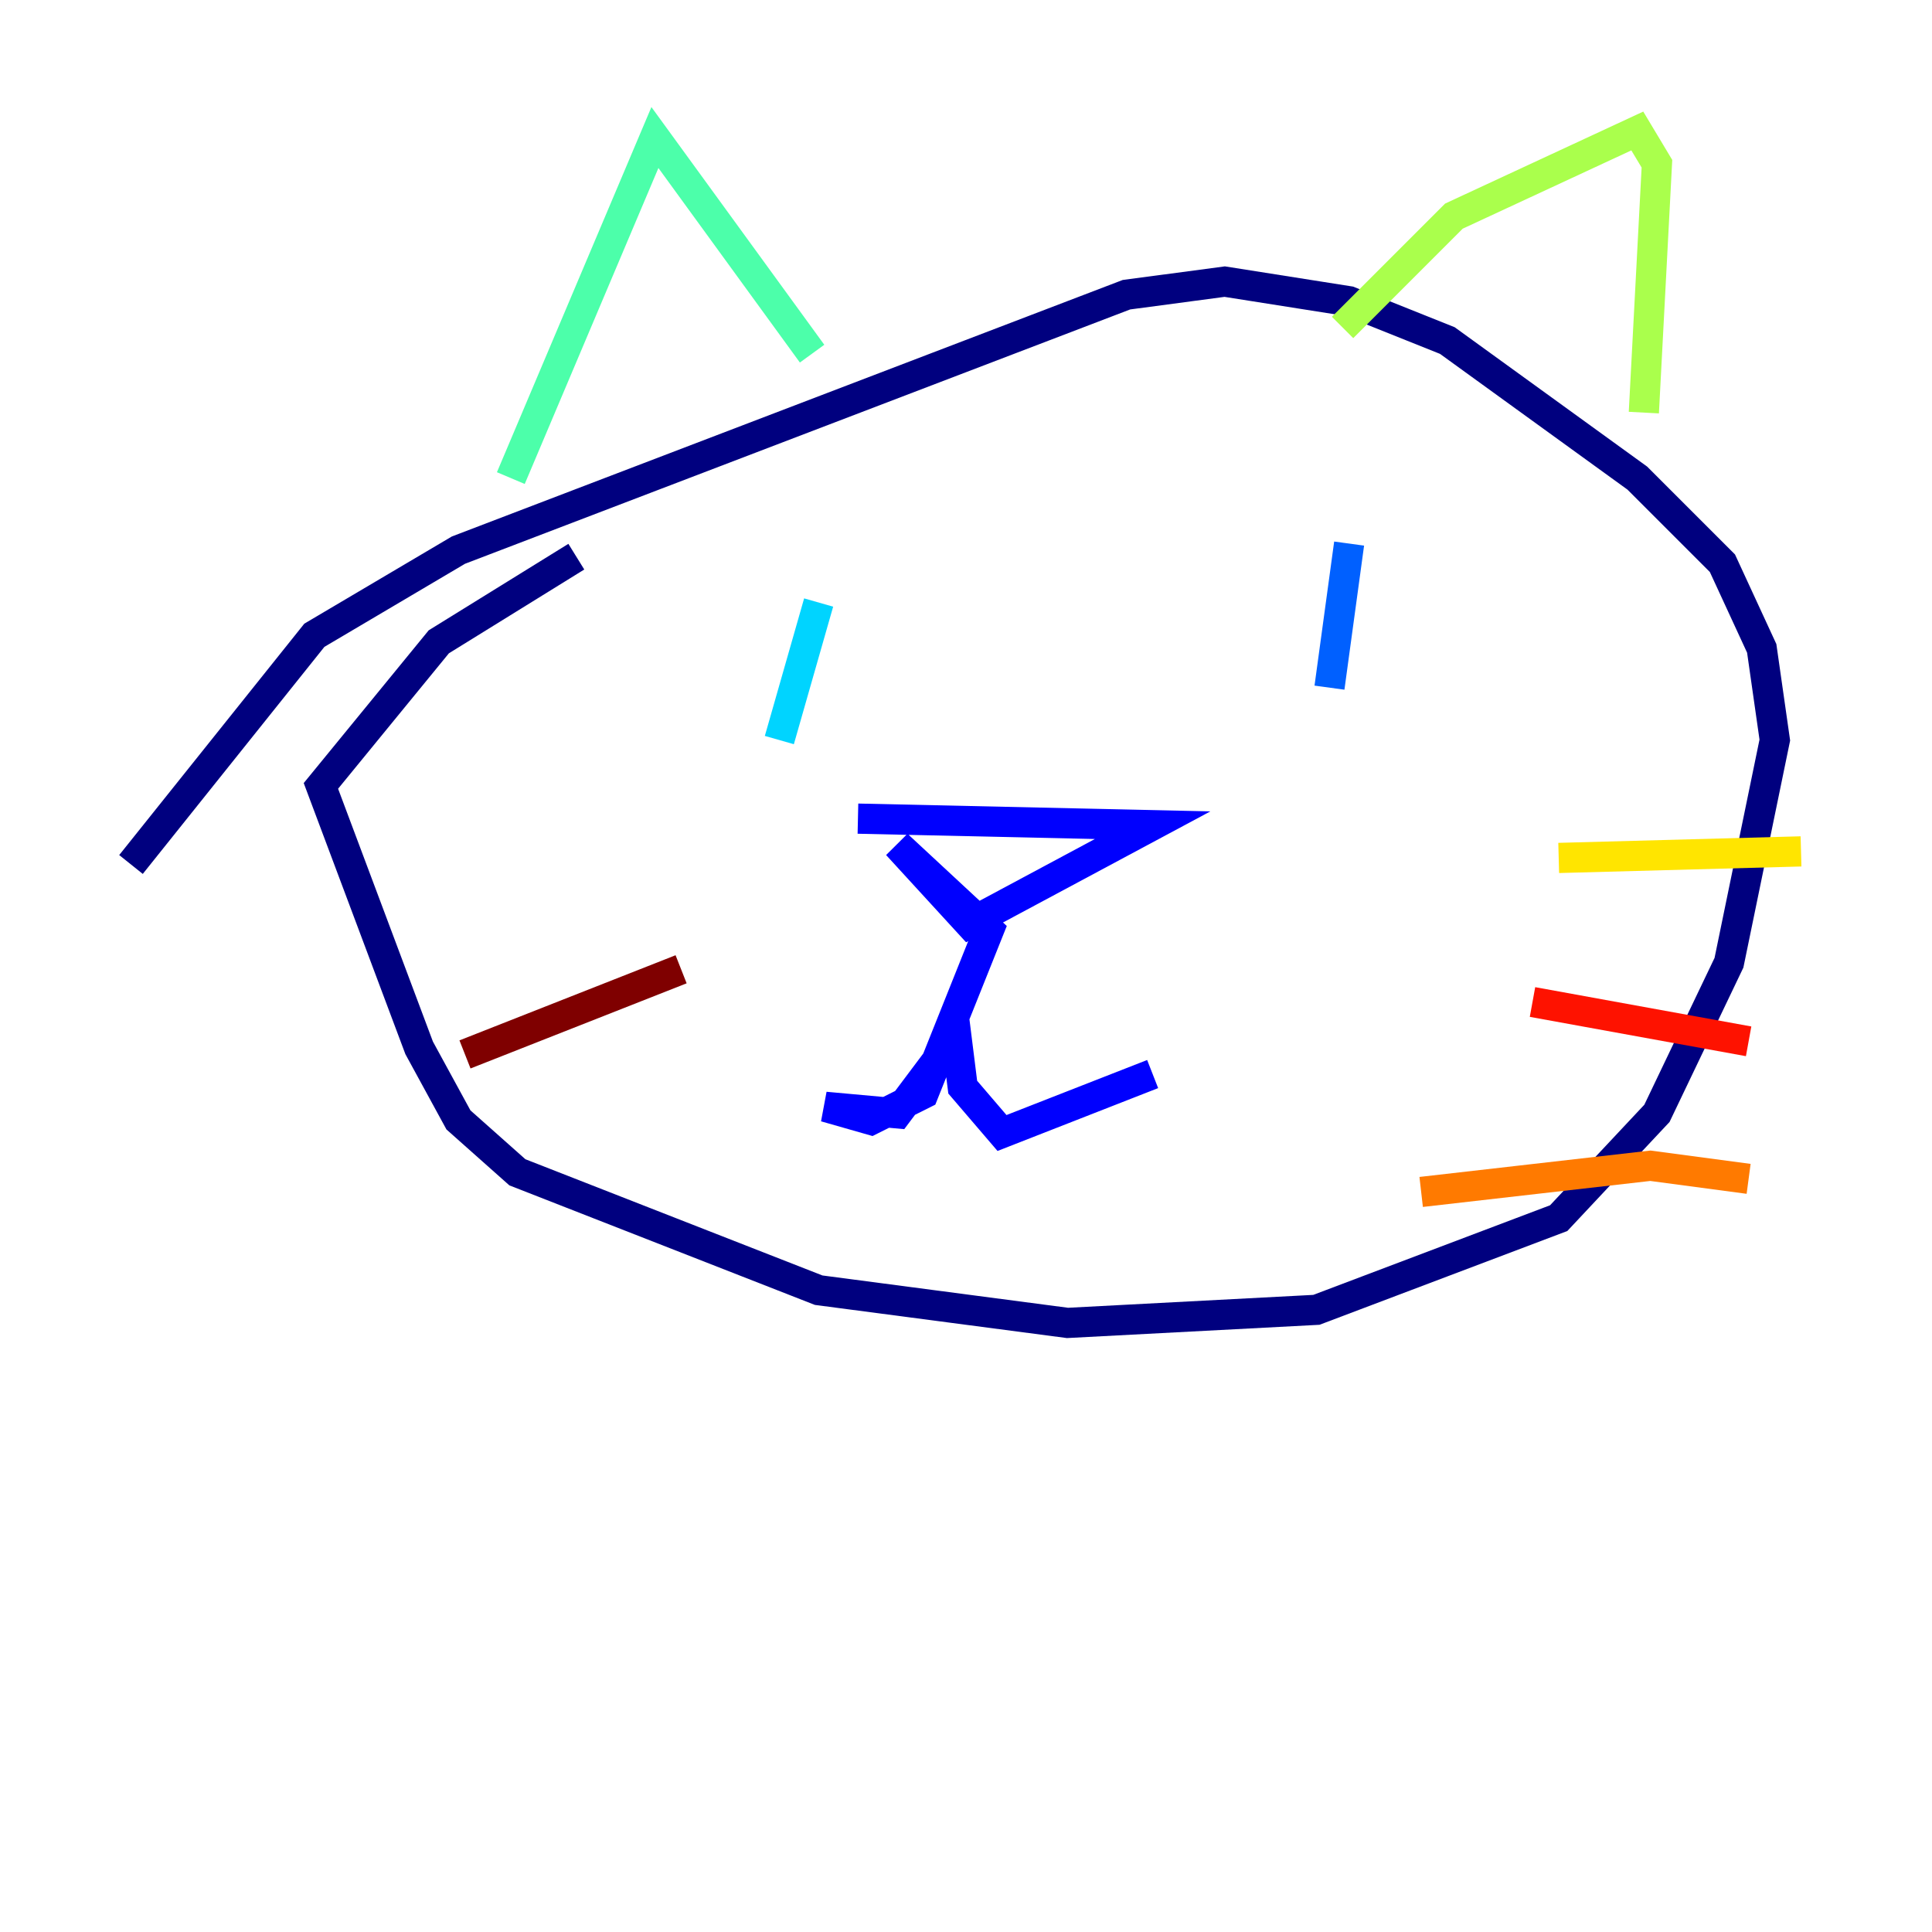 <?xml version="1.0" encoding="utf-8" ?>
<svg baseProfile="tiny" height="128" version="1.2" viewBox="0,0,128,128" width="128" xmlns="http://www.w3.org/2000/svg" xmlns:ev="http://www.w3.org/2001/xml-events" xmlns:xlink="http://www.w3.org/1999/xlink"><defs /><polyline fill="none" points="38.183,36.881 29.071,42.522 21.261,52.068 27.77,69.424 30.373,74.197 34.278,77.668 54.237,85.478 70.725,87.647 87.214,86.78 103.268,80.705 109.776,73.763 114.549,63.783 117.586,49.031 116.719,42.956 114.115,37.315 108.475,31.675 95.891,22.563 89.383,19.959 81.139,18.658 74.63,19.525 30.373,36.447 20.827,42.088 8.678,57.275" stroke="#00007f" stroke-width="2" /><polyline fill="none" points="56.841,54.237 76.366,54.671 64.217,61.18 59.444,55.973 65.519,61.614 61.18,72.461 57.709,74.197 54.671,73.329 59.444,73.763 63.349,68.556 63.783,72.027 66.386,75.064 76.366,71.159" stroke="#0000fe" stroke-width="2" /><polyline fill="none" points="89.383,36.014 88.081,45.559" stroke="#0060ff" stroke-width="2" /><polyline fill="none" points="54.237,39.919 51.634,49.031" stroke="#00d4ff" stroke-width="2" /><polyline fill="none" points="33.844,31.675 43.39,9.112 53.803,23.43" stroke="#4cffaa" stroke-width="2" /><polyline fill="none" points="88.949,21.695 96.325,14.319 108.475,8.678 109.776,10.848 108.909,27.336" stroke="#aaff4c" stroke-width="2" /><polyline fill="none" points="103.268,56.841 119.322,56.407" stroke="#ffe500" stroke-width="2" /><polyline fill="none" points="94.156,78.969 109.342,77.234 115.851,78.102" stroke="#ff7a00" stroke-width="2" /><polyline fill="none" points="101.532,66.386 115.851,68.99" stroke="#fe1200" stroke-width="2" /><polyline fill="none" points="45.125,64.217 30.807,69.858" stroke="#7f0000" stroke-width="2" /></svg>